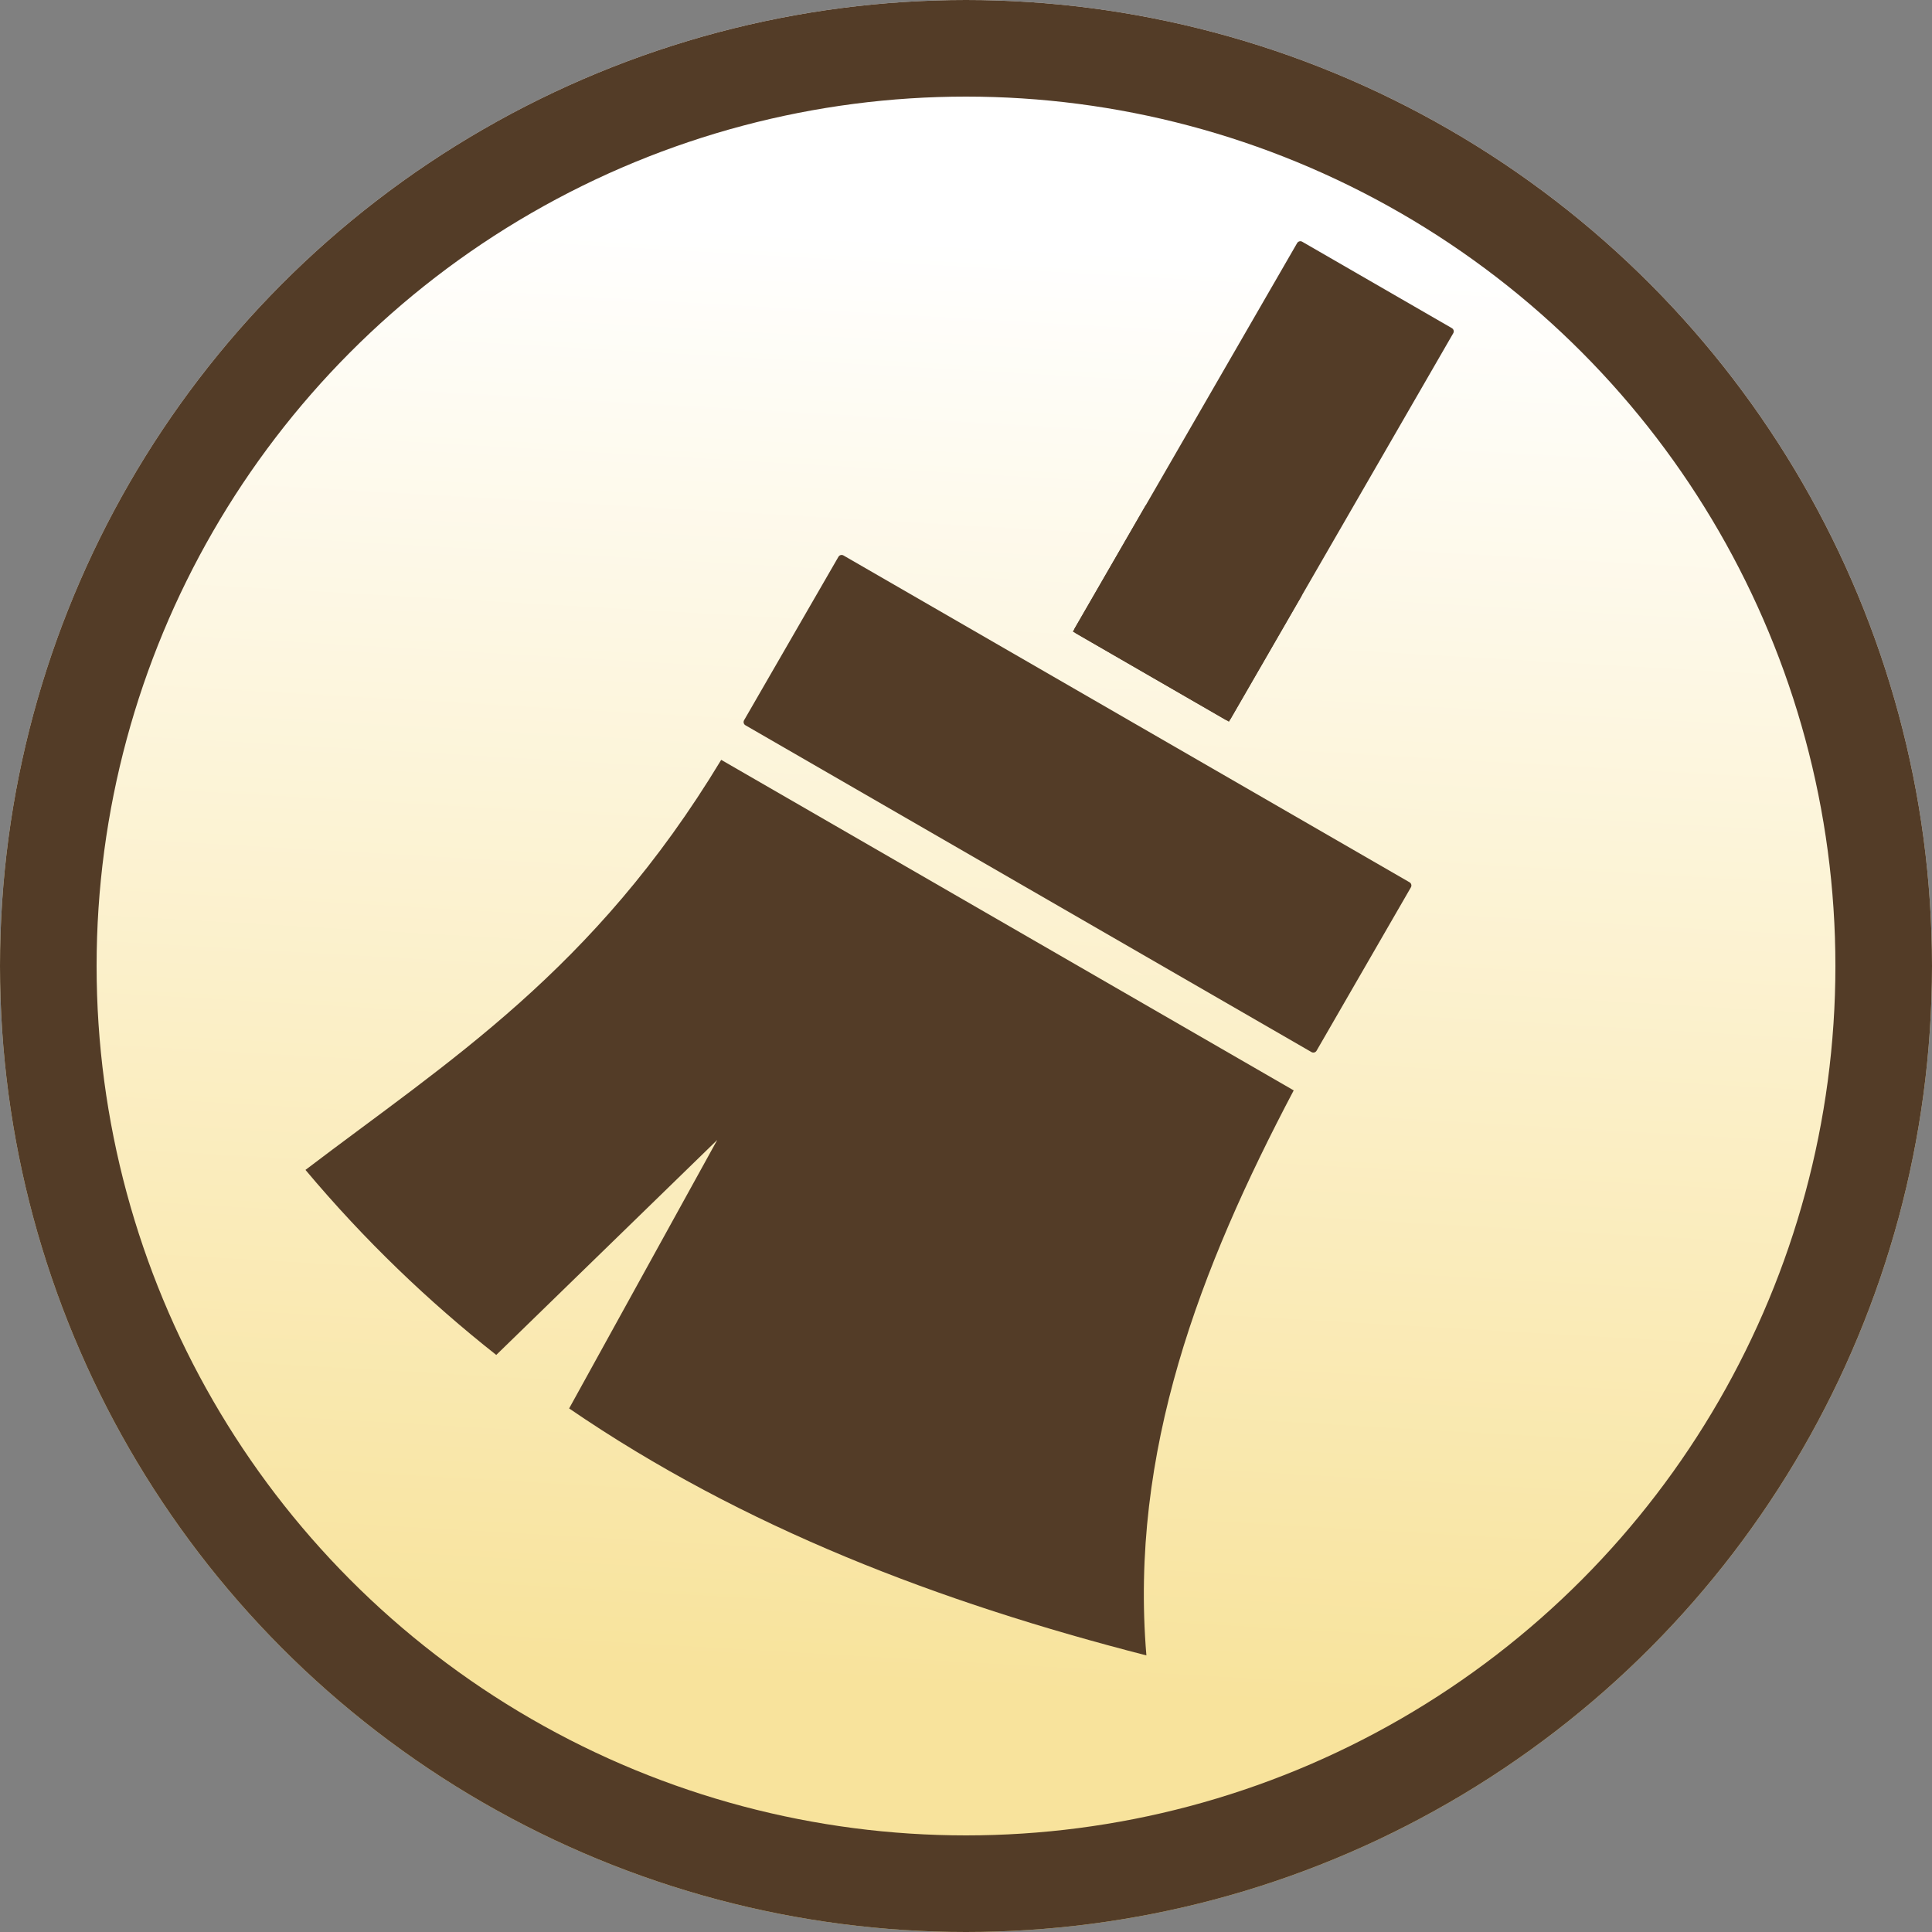 <?xml version="1.0" encoding="UTF-8" standalone="no"?>
<!DOCTYPE svg PUBLIC "-//W3C//DTD SVG 1.1//EN" "http://www.w3.org/Graphics/SVG/1.1/DTD/svg11.dtd">
<svg width="100%" height="100%" viewBox="0 0 1024 1024" version="1.1" xmlns="http://www.w3.org/2000/svg" xmlns:xlink="http://www.w3.org/1999/xlink" xml:space="preserve" xmlns:serif="http://www.serif.com/" style="fill-rule:evenodd;clip-rule:evenodd;">
    <rect x="0" y="0" width="1024" height="1024" fill="#808080" stroke="none"/>
    <g id="Layer-1" serif:id="Layer 1">
        <circle id="path877-1" cx="512" cy="512" r="512" style="fill:url(#_Linear1);"/>
        <g id="use873-7" transform="matrix(13.664,7.889,-7.889,13.664,480.509,-85.968)">
            <path id="rect243" d="M24.225,5.231C24.225,5.162 24.169,5.106 24.1,5.106L18.293,5.106C18.225,5.106 18.169,5.162 18.169,5.231L18.169,20.175C18.169,20.244 18.225,20.3 18.293,20.3L24.1,20.3C24.169,20.3 24.225,20.244 24.225,20.175L24.225,5.231Z" style="fill:rgb(83,60,39);"/>
            <path id="rect245" d="M32.3,22.062C32.3,21.993 32.244,21.938 32.175,21.938L10.218,21.938C10.15,21.938 10.094,21.993 10.094,22.062L10.094,28.4C10.094,28.469 10.15,28.525 10.218,28.525L32.175,28.525C32.244,28.525 32.3,28.469 32.3,28.4L32.3,22.062Z" style="fill:rgb(83,60,39);"/>
            <path id="path247" d="M10.094,29.938C9.932,38.209 7.216,43.288 4.887,48.85C7.799,49.91 10.684,50.612 13.545,51.029L16.363,41.063L16.564,51.361C23.656,51.906 30.612,50.775 37.506,48.85C33.592,43.216 32.56,36.696 32.301,29.938L10.094,29.938Z" style="fill:rgb(83,60,39);"/>
            <rect id="rect253" x="18.169" y="15.404" width="6.056" height="4.896" style="fill:rgb(83,60,39);"/>
        </g>
        <circle id="circle1003-9" cx="512" cy="512" r="486.4" style="fill:none;stroke:rgb(83,60,39);stroke-width:51.2px;"/>
    </g>
    <defs>
        <linearGradient id="_Linear1" x1="0" y1="0" x2="1" y2="0" gradientUnits="userSpaceOnUse" gradientTransform="matrix(-36.695,769.511,-769.511,-36.695,553.293,127.515)"><stop offset="0" style="stop-color:white;stop-opacity:1"/><stop offset="1" style="stop-color:rgb(248,227,156);stop-opacity:1"/></linearGradient>
    </defs>
</svg>
